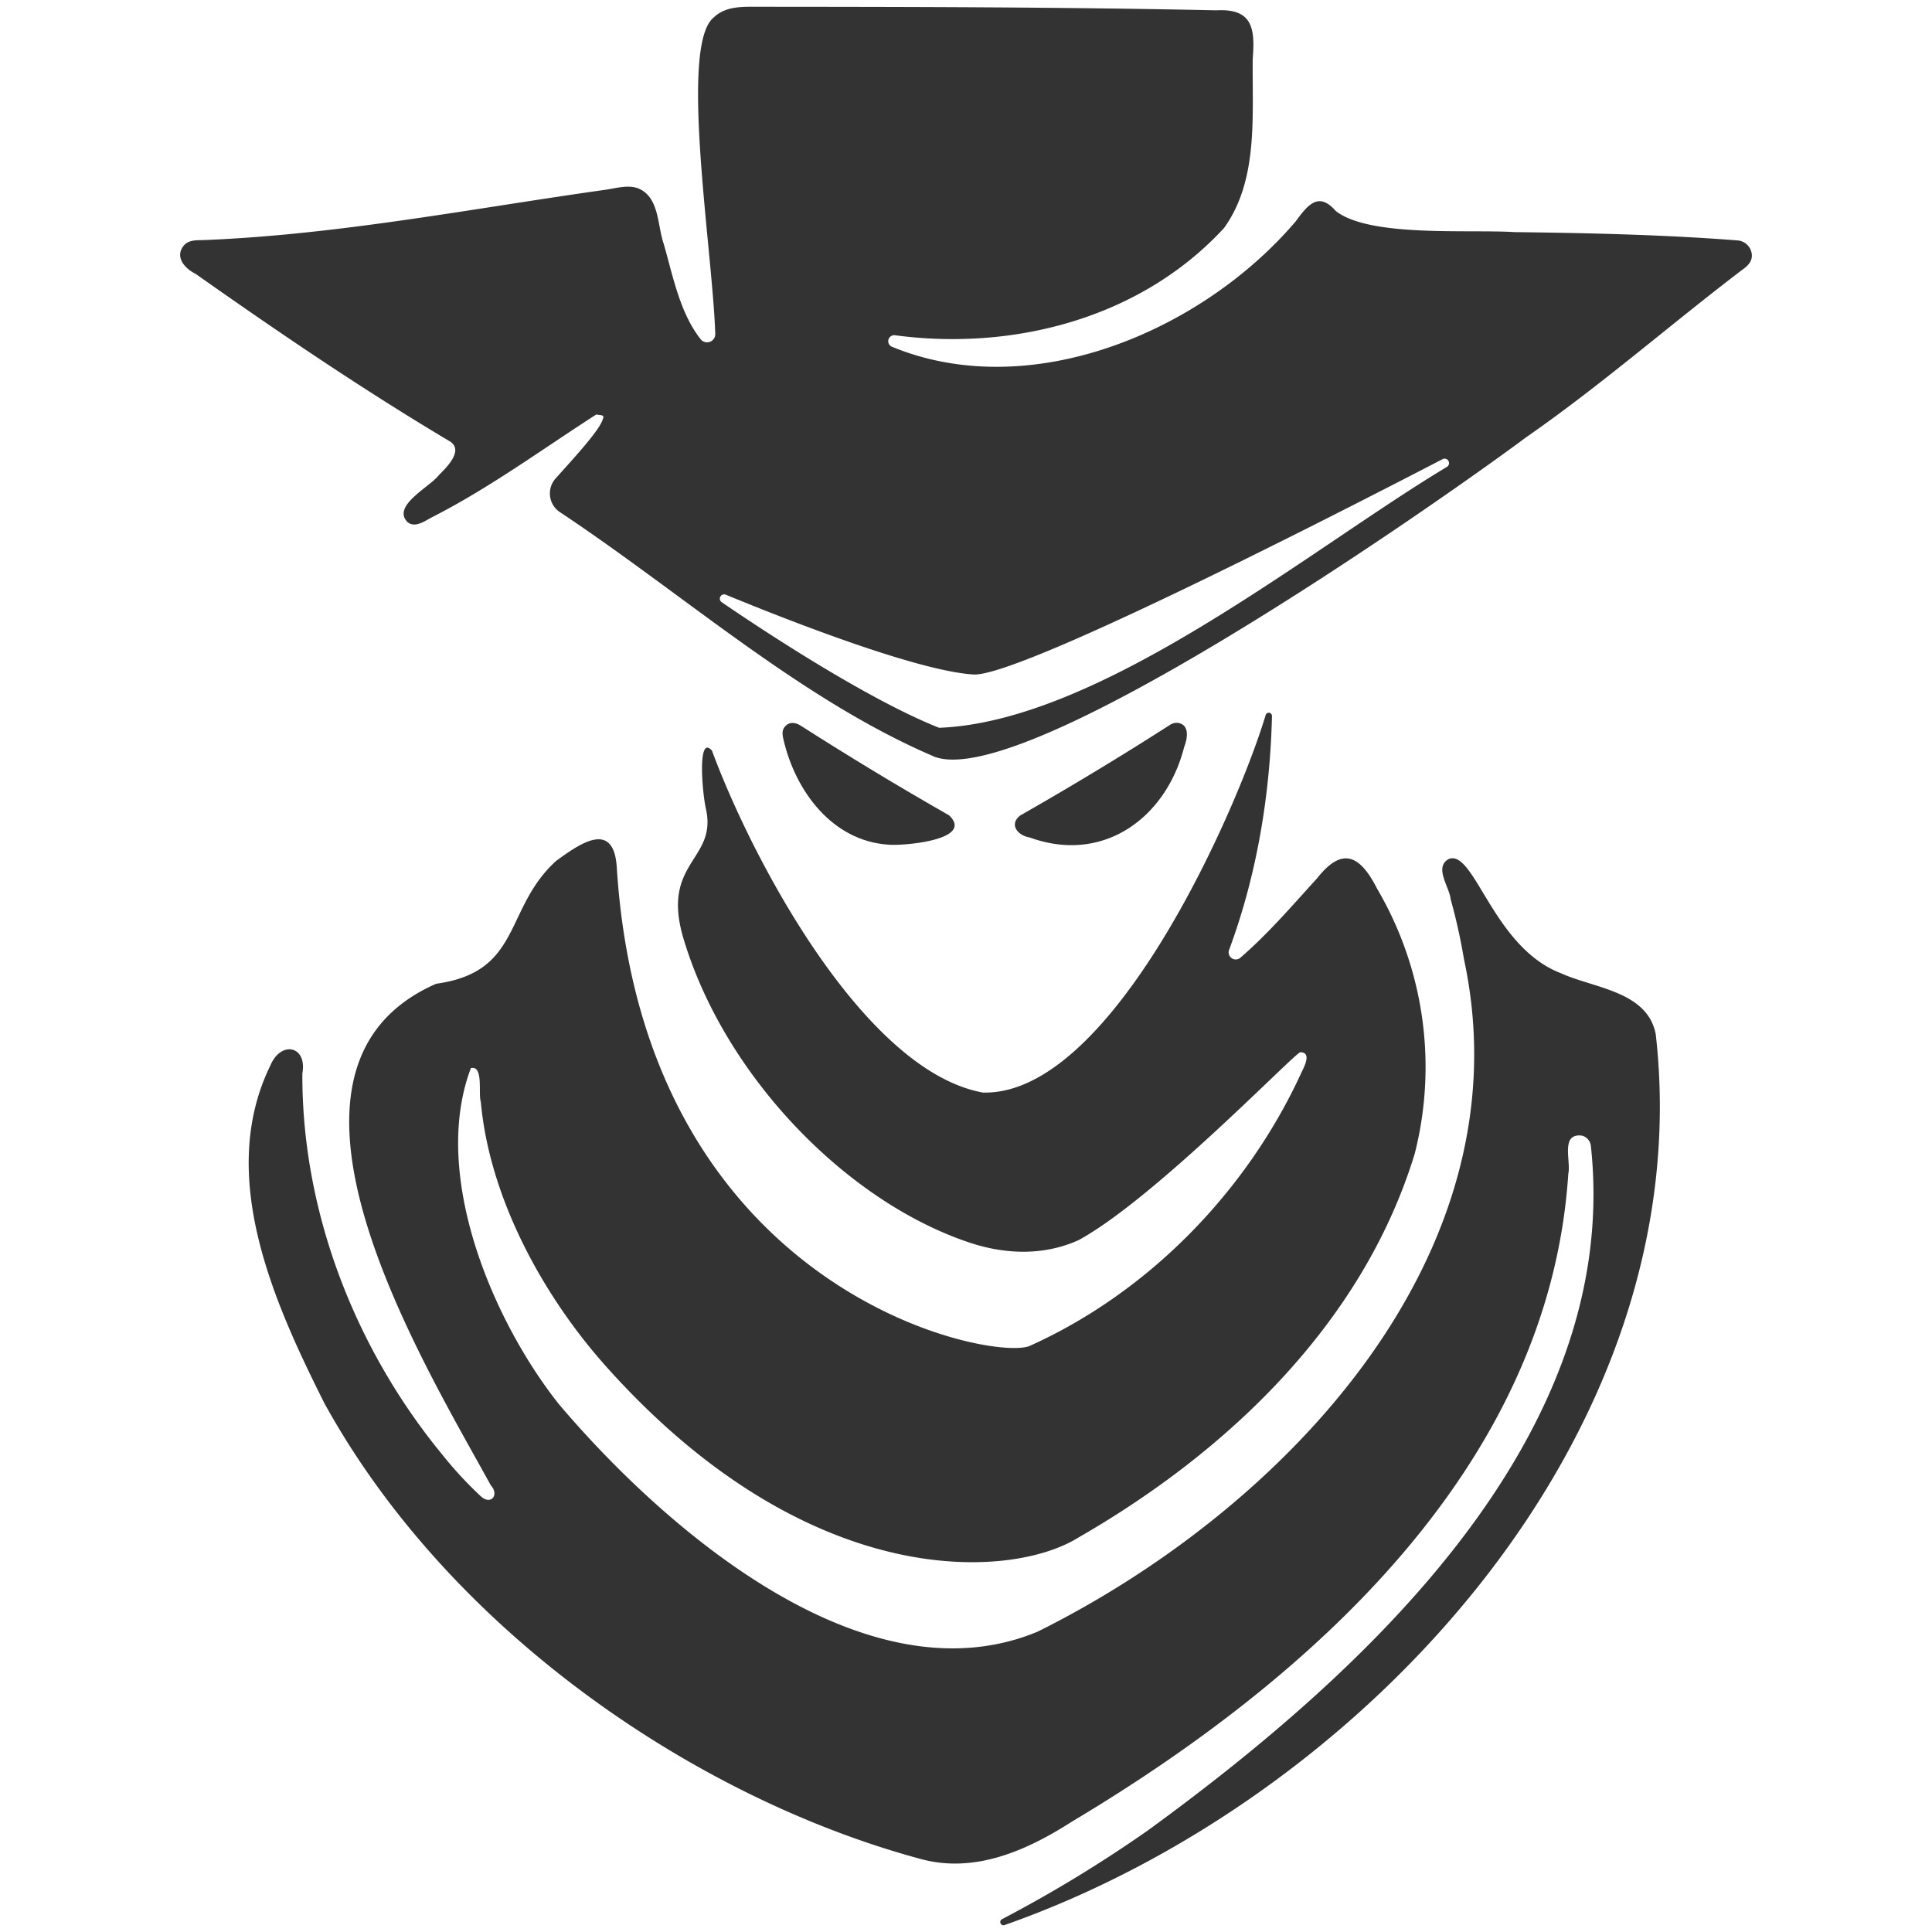 <?xml version="1.0" ?><svg data-name="Layer 4" id="Layer_4" viewBox="0 0 600 600" xmlns="http://www.w3.org/2000/svg"><title/><path d="M543.993,78.639a4.841,4.841,0,0,0-4.454-3.981c-23.048-1.782-46.143-2.293-69.25-2.575-13.99-.894-45.021,1.7-55.467-6.573-5.425-6.208-8.755-1.729-12.5,3.322-29.124,34.14-82.267,56.614-125.314,38.857a1.863,1.863,0,0,1,.927-3.574c36.921,4.941,76.413-5.318,102.185-33.283,10.825-14.971,8.687-35.154,8.932-52.672.749-9.3-.077-15.577-11.267-14.955C329.981,2.185,282.167,2.133,234.354,2.1c-4.5-.015-9.211-.006-12.672,3.3-10.854,8.6-.384,72.249.448,98.279a2.546,2.546,0,0,1-4.53,1.681c-6.509-8.255-8.619-19.727-11.478-29.631C204.1,69.9,204.813,61.2,198.16,58.483c-3.2-1.169-6.956,0-10.195.461C146.541,64.771,105.285,72.866,63.4,74.553c-2.358.093-4.9-.171-6.488,1.919-2.646,3.539.637,6.985,3.825,8.572,25.81,18.18,51.933,35.955,79.068,52.083,4.291,2.869-1.26,8.166-3.557,10.472-2.763,3.659-14.8,9.559-9.615,14.61,2.408,1.828,5.433-.5,7.619-1.622,17.888-9.119,34.135-21.074,50.972-31.889.917.378,2.746-.105,1.992,1.422-.816,3.3-9,12.151-14.657,18.456a6.981,6.981,0,0,0,1.142,10.348c38.82,25.773,74.91,58.292,116.5,76.08,28.418,10.743,155.63-78.276,183.793-99.231,23.3-16.183,44.7-34.964,67.226-52.1C542.98,82.437,544.368,80.959,543.993,78.639ZM449.4,144.971c-42.021,25.14-107.239,79.111-157.754,81.051-21.1-8.371-51.6-28.121-67.507-38.994a1.336,1.336,0,0,1,1.265-2.338c19.85,8.169,59.445,23.657,76.878,24.777C315.565,210.32,405.889,164.424,448,142.6A1.379,1.379,0,0,1,449.4,144.971Z" style="fill:#333"/><path d="M275.825,262.314c4.319.466,26.989-1.4,18.948-9.085q-23.389-13.344-46.085-27.859c-1.606-1.027-3.52-1.338-4.915.265-1.121,1.288-.746,2.826-.392,4.323C247.122,245.753,258.453,261.124,275.825,262.314Z" style="fill:#333"/><path d="M367.764,231.965c1.033-2.642,1.786-7.039-2.115-7.48a3.883,3.883,0,0,0-2.472.754c-3.841,2.437-7.673,4.889-11.541,7.283q-17.175,10.685-34.749,20.707c-3.642,2.751-.847,6.265,2.846,6.835C342.428,268.372,362.089,254.221,367.764,231.965Z" style="fill:#333"/><path d="M356.538,568.414a411.614,411.614,0,0,1-45.4,27.628,1,1,0,0,0,.771,1.828C423.119,558.8,528.338,445.3,514.2,321.138c-2.633-13.38-19.225-14.211-29.484-18.913-21.024-8.043-26.822-38.588-34.779-35.457-4.691,2.552.187,8.621.571,12.458a182.475,182.475,0,0,1,4.158,18.732c19.679,91.748-56.066,170.87-132.494,208.8-53.734,22.282-116.263-32.523-148.574-70.644-20.621-25.957-39.845-71.354-27.365-104.4,4.016-.942,2.234,7.985,3.087,10.474,2.7,29.918,19.34,60.241,38.8,82.055,62.9,70.5,125.81,66.261,146.682,53.318,46.612-26.79,88.554-66.769,104.579-119.361a109.389,109.389,0,0,0-11.664-82.126c-5.154-10.146-10.65-13.533-18.666-3.322-7.711,8.446-15.189,17.213-23.847,24.68a2.2,2.2,0,0,1-3.5-2.43c8.6-23.139,12.733-48.071,13.318-72.651a1,1,0,0,0-1.964-.265c-9.149,30.292-47.945,118.194-87.775,117.22-37.054-6.7-71.791-72.618-84.177-106.193-4.617-5.269-3.006,13.439-1.814,18.349,3.354,15.878-14.3,16.263-6.918,40.39,12.846,42.53,50.726,81.476,88.885,94.1,10.953,3.623,22.862,4.079,33.7-.819,23.617-12.832,67.358-58.368,68.866-58.351,3.786.043.971,4.942.224,6.57-16.92,36.747-47.447,68.126-84.441,84.712-12.957,4.685-119.757-17.352-128.063-148.7-.955-15.1-11.864-7.035-18.823-2.014-16.347,14.856-10.479,34.446-37.266,38.166C75.309,331.891,131.4,422.9,152.417,461.268c2.663,2.87.185,6.218-2.959,3.547A121.728,121.728,0,0,1,137.3,451.677c-27.081-32.96-43.586-75.47-43.4-118.3,1.57-8.636-6.658-10.278-9.91-2.529-16.759,34.222,1.047,73.617,16.769,104.97,39.3,71.316,115.975,122.9,185.336,141.548,16.831,4.526,33.008-2.805,46.789-11.638C406.68,521.7,481.172,455.371,487.049,364.5c.892-3.849-2.508-12.549,4.122-11.844a3.7,3.7,0,0,1,2.882,3.169C503.865,446.279,423.351,519.732,356.538,568.414Z" style="fill:#333"/></svg>